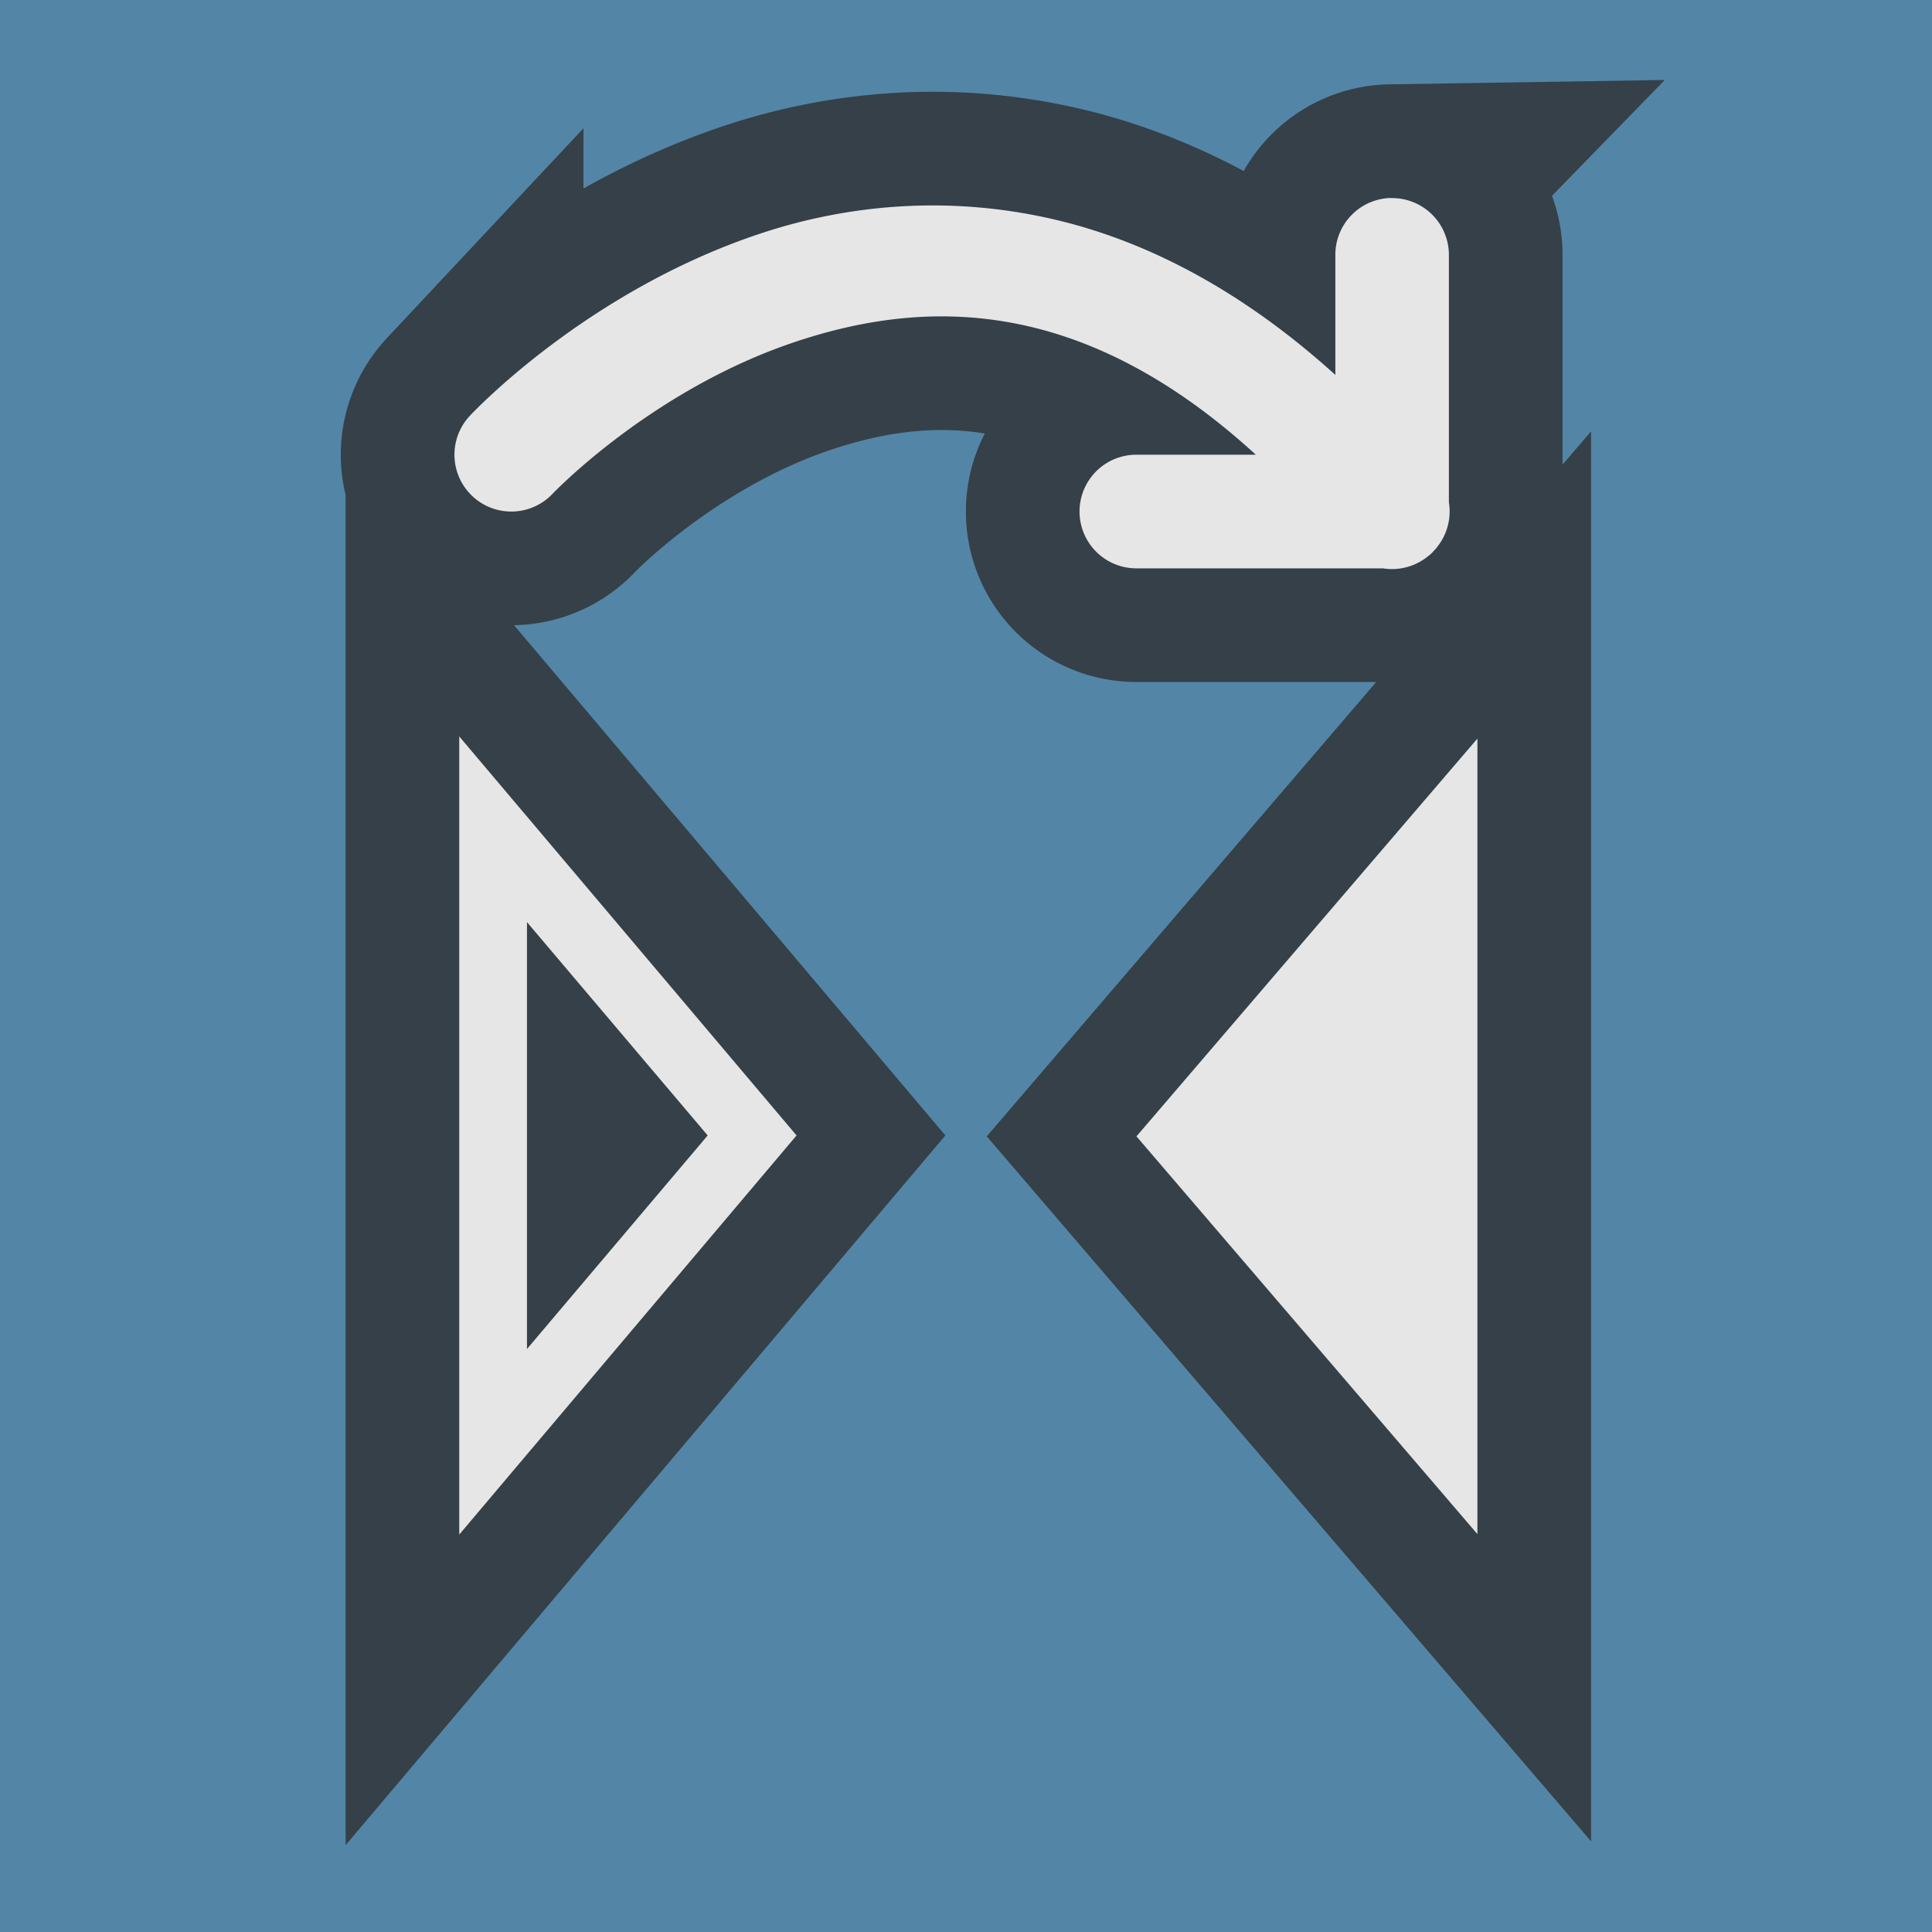 <?xml version="1.0" encoding="UTF-8" standalone="no"?>
<svg
   xmlns:dc="http://purl.org/dc/elements/1.1/"
   xmlns:cc="http://creativecommons.org/ns#"
   xmlns:rdf="http://www.w3.org/1999/02/22-rdf-syntax-ns#"
   xmlns:svg="http://www.w3.org/2000/svg"
   xmlns="http://www.w3.org/2000/svg"
   xmlns:sodipodi="http://sodipodi.sourceforge.net/DTD/sodipodi-0.dtd"
   xmlns:inkscape="http://www.inkscape.org/namespaces/inkscape"
   enable-background="new 0 0 20 20"
   version="1.1"
   viewBox="0 0 17 17"
   xml:space="preserve"
   id="svg17"
   sodipodi:docname="fliphoriz_on.svg"
   width="17"
   height="17"
   inkscape:version="0.92.4 (5da689c313, 2019-01-14)"><defs
   id="defs21" /><sodipodi:namedview
   pagecolor="#ffffff"
   bordercolor="#666666"
   borderopacity="1"
   objecttolerance="10"
   gridtolerance="10"
   guidetolerance="10"
   inkscape:pageopacity="0"
   inkscape:pageshadow="2"
   inkscape:window-width="640"
   inkscape:window-height="480"
   id="namedview19"
   showgrid="true"
   inkscape:zoom="16.882353"
   inkscape:cx="8.5"
   inkscape:cy="8.5"
   inkscape:window-x="0"
   inkscape:window-y="0"
   inkscape:window-maximized="0"
   inkscape:current-layer="svg17"><inkscape:grid
     type="xygrid"
     id="grid25" /></sodipodi:namedview>
<style
   type="text/css"
   id="style2">
	.st0{fill:none;stroke:#2C2C2C;stroke-width:2;stroke-linejoin:round;stroke-miterlimit:1.414;stroke-opacity:0.765;}
	.st1{fill:#E6E6E6;}
</style>


<rect
   x="0"
   id="rect824"
   y="8.8817842e-16"
   class="st0"
   width="17"
   height="17"
   style="fill:#5385a6;fill-opacity:1;stroke:none;stroke-width:1.7;stroke-linejoin:round;stroke-miterlimit:1.414;stroke-opacity:0.765" /><g
   style="shape-rendering:auto;enable-background:new"
   id="g13"
   transform="translate(-2,-622.498)"><path
     inkscape:connector-curvature="0"
     id="path9"
     style="color:#000000;font-variant-ligatures:normal;font-variant-position:normal;font-variant-caps:normal;font-variant-numeric:normal;font-variant-alternates:normal;font-feature-settings:normal;text-indent:0;text-decoration:none;text-decoration-line:none;text-decoration-style:solid;text-decoration-color:#000000;text-transform:none;text-orientation:mixed;dominant-baseline:auto;white-space:normal;shape-padding:0;isolation:auto;mix-blend-mode:normal;solid-color:#000000;fill:none;stroke:#2b2b2b;stroke-width:2;stroke-opacity:0.765;color-rendering:auto;image-rendering:auto;enable-background:accumulate"
     dominant-baseline="auto"
     d="m 14.242,624.24 a 0.5,0.5 0 0 0 -0.492,0.508 v 1.049 c -0.796,-0.721 -1.606,-1.148 -2.383,-1.346 -0.982,-0.249 -1.909,-0.154 -2.682,0.104 -1.545,0.515 -2.551,1.602 -2.551,1.602 a 0.5,0.5 0 1 0 0.73,0.684 c 0,0 0.87,-0.914 2.137,-1.336 1.128,-0.376 2.511,-0.414 4.049,0.994 h -1.051 a 0.5,0.5 0 1 0 0,1 h 2.17 a 0.5,0.5 0 0 0 0.404,-0.113 0.5,0.5 0 0 0 0.004,-0.002 0.5,0.5 0 0 0 0.033,-0.031 0.5,0.5 0 0 0 0.002,-0.004 0.5,0.5 0 0 0 0.031,-0.033 0.5,0.5 0 0 0 0.002,-0.004 0.5,0.5 0 0 0 0.104,-0.395 v -2.168 a 0.5,0.5 0 0 0 -0.508,-0.508 z m -8.201,4.738 v 7.023 l 0.523,-0.619 2.445,-2.893 z m 8.959,0.019 -3,3.5 3,3.5 z m -8.363,1.615 1.59,1.877 -1.59,1.879 z" /><path
     inkscape:connector-curvature="0"
     id="path11"
     style="color:#000000;font-variant-ligatures:normal;font-variant-position:normal;font-variant-caps:normal;font-variant-numeric:normal;font-variant-alternates:normal;font-feature-settings:normal;text-indent:0;text-decoration:none;text-decoration-line:none;text-decoration-style:solid;text-decoration-color:#000000;text-transform:none;text-orientation:mixed;dominant-baseline:auto;white-space:normal;shape-padding:0;isolation:auto;mix-blend-mode:normal;solid-color:#000000;fill:#e6e6e6;color-rendering:auto;image-rendering:auto;enable-background:accumulate"
     dominant-baseline="auto"
     d="m 14.242,624.24 a 0.5,0.5 0 0 0 -0.492,0.508 v 1.049 c -0.796,-0.721 -1.606,-1.148 -2.383,-1.346 -0.982,-0.249 -1.909,-0.154 -2.682,0.104 -1.545,0.515 -2.551,1.602 -2.551,1.602 a 0.5,0.5 0 1 0 0.73,0.684 c 0,0 0.87,-0.914 2.137,-1.336 1.128,-0.376 2.511,-0.414 4.049,0.994 h -1.051 a 0.5,0.5 0 1 0 0,1 h 2.17 a 0.5,0.5 0 0 0 0.404,-0.113 0.5,0.5 0 0 0 0.004,-0.002 0.5,0.5 0 0 0 0.033,-0.031 0.5,0.5 0 0 0 0.002,-0.004 0.5,0.5 0 0 0 0.031,-0.033 0.5,0.5 0 0 0 0.002,-0.004 0.5,0.5 0 0 0 0.104,-0.395 v -2.168 a 0.5,0.5 0 0 0 -0.508,-0.508 z m -8.201,4.738 v 7.023 l 0.523,-0.619 2.445,-2.893 z m 8.959,0.019 -3,3.5 3,3.5 z m -8.363,1.615 1.59,1.877 -1.59,1.879 z" /></g></svg>